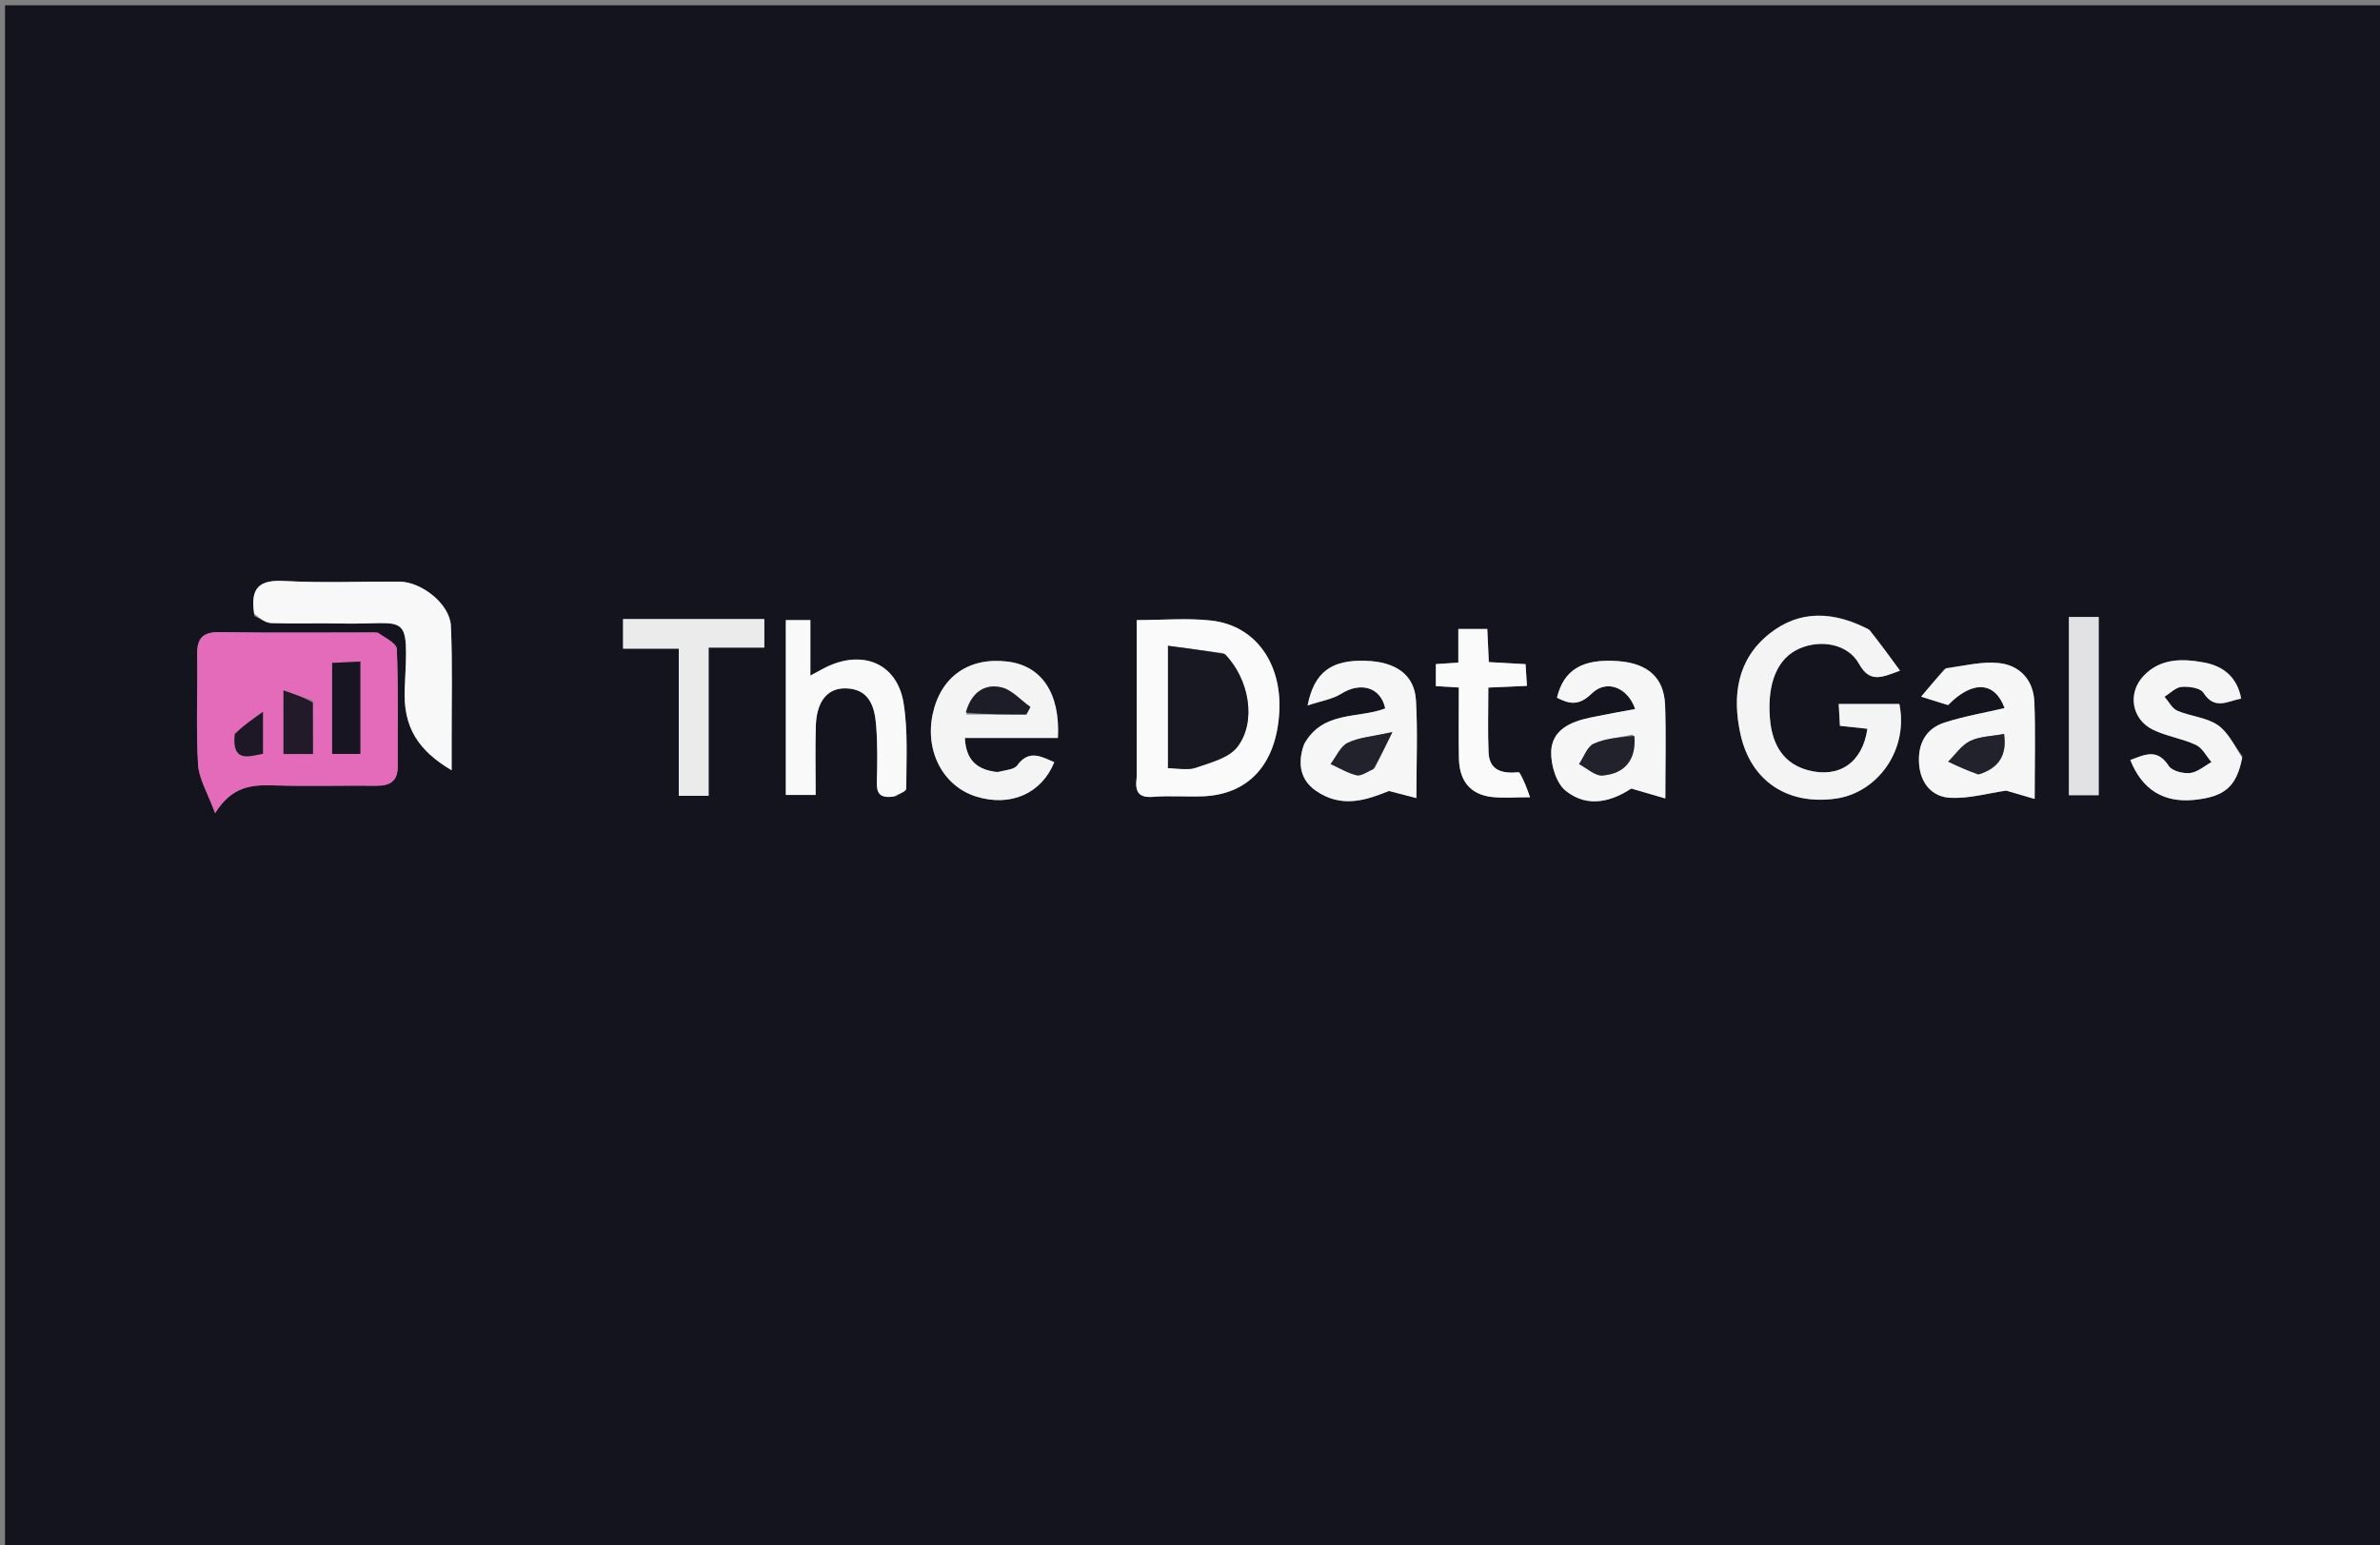 <svg version="1.1" id="Layer_1" xmlns="http://www.w3.org/2000/svg" xmlns:xlink="http://www.w3.org/1999/xlink" x="0px" y="0px"
	 width="100%" viewBox="0 0 496 322" enable-background="new 0 0 496 322" xml:space="preserve">
<rect x="0" y="0" width="496" height="322" fill="#808080" stroke="none"/>
<path fill="#14141F" opacity="1" stroke="none" 
	d="
M313,323 
	C208.698,323 104.897,323 1.048,323 
	C1.048,215.731 1.048,108.462 1.048,1.097 
	C166.218,1.097 331.437,1.097 496.827,1.097 
	C496.827,108.333 496.827,215.667 496.827,323 
	C435.796,323 374.648,323 313,323 
M78.234,131.817 
	C67.422,131.817 56.609,131.927 45.8,131.753 
	C42.302,131.697 41.045,132.989 41.097,136.377 
	C41.212,144.026 40.834,151.696 41.28,159.321 
	C41.456,162.337 43.29,165.256 44.825,169.472 
	C48.373,163.793 52.518,163.548 57.011,163.683 
	C64.156,163.897 71.314,163.685 78.466,163.758 
	C81.299,163.787 82.894,162.778 82.884,159.75 
	C82.855,151.6 83.021,143.444 82.704,135.306 
	C82.656,134.1 80.407,132.979 78.234,131.817 
M389.284,131.071 
	C382.239,127.433 375.145,126.991 368.749,132.086 
	C362.023,137.444 360.987,144.974 362.699,152.902 
	C364.862,162.923 372.673,167.843 382.588,166.441 
	C391.376,165.198 397.789,156.199 395.827,146.721 
	C394.456,146.721 392.987,146.721 391.518,146.721 
	C388.875,146.721 386.232,146.721 383.196,146.721 
	C383.294,148.492 383.371,149.87 383.449,151.266 
	C385.625,151.502 387.396,151.694 389.174,151.887 
	C388.169,158.928 383.307,162.247 376.83,160.539 
	C372.02,159.27 369.339,155.644 368.858,149.756 
	C368.252,142.333 370.432,137.154 375,135.169 
	C379.537,133.196 385.126,134.216 387.419,138.335 
	C389.68,142.398 392.086,141.202 395.971,139.775 
	C393.709,136.677 391.809,134.074 389.284,131.071 
M52.994,128.38 
	C54.169,128.896 55.329,129.816 56.521,129.859 
	C61.338,130.03 66.166,129.836 70.987,129.949 
	C85.058,130.278 85.149,126.84 84.352,143.482 
	C83.961,151.641 87.211,156.426 94.123,160.539 
	C94.123,158.232 94.127,156.314 94.123,154.397 
	C94.103,146.414 94.321,138.421 93.967,130.453 
	C93.766,125.919 87.9,121.244 83.205,121.217 
	C75.222,121.171 67.222,121.524 59.263,121.086 
	C54.157,120.805 52.072,122.372 52.994,128.38 
M236.889,162.372 
	C236.484,165.015 237.254,166.313 240.284,166.073 
	C243.75,165.797 247.258,166.101 250.739,165.96 
	C260.271,165.572 265.99,159.209 266.604,148.444 
	C267.187,138.239 261.626,130.375 252.477,129.339 
	C247.453,128.769 242.311,129.237 236.888,129.237 
	C236.888,140.202 236.888,150.8 236.889,162.372 
M186.616,166.009 
	C187.402,165.465 188.871,164.92 188.87,164.376 
	C188.863,158.404 189.256,152.329 188.298,146.485 
	C186.995,138.53 180.226,135.484 172.81,138.748 
	C171.652,139.258 170.561,139.92 168.883,140.805 
	C168.883,136.609 168.883,132.881 168.883,129.236 
	C166.944,129.236 165.469,129.236 163.768,129.236 
	C163.768,141.502 163.768,153.598 163.768,165.673 
	C165.855,165.673 167.748,165.673 169.985,165.673 
	C169.985,160.699 169.886,156.057 170.012,151.421 
	C170.152,146.227 172.381,143.388 176.249,143.464 
	C181.066,143.557 182.245,147.138 182.571,150.944 
	C182.91,154.911 182.852,158.926 182.737,162.913 
	C182.671,165.181 183.191,166.443 186.616,166.009 
M207.588,160.919 
	C203.616,160.46 201.297,158.44 201.083,153.802 
	C207.688,153.802 214.098,153.802 220.469,153.802 
	C220.968,144.533 217.116,138.803 210.1,137.901 
	C201.976,136.857 196.041,140.993 194.374,148.859 
	C192.727,156.636 196.604,163.92 203.516,166.034 
	C210.621,168.207 217.076,165.383 219.711,158.855 
	C217.008,157.691 214.451,156.139 211.978,159.539 
	C211.342,160.412 209.599,160.48 207.588,160.919 
M271.654,155.435 
	C270.361,159.147 270.999,162.547 274.222,164.795 
	C279.638,168.572 284.847,166.702 289.472,164.851 
	C291.286,165.322 293.101,165.792 295.18,166.331 
	C295.18,158.94 295.466,152.442 295.091,145.982 
	C294.78,140.619 290.901,137.9 284.521,137.717 
	C277.593,137.518 273.92,139.941 272.506,147.031 
	C275.363,146.072 277.682,145.738 279.493,144.597 
	C283.595,142.011 287.785,143.256 288.684,147.654 
	C283.019,149.826 275.694,148.033 271.654,155.435 
M331.194,149.657 
	C327.162,150.429 323.433,152.203 323.274,156.619 
	C323.175,159.377 324.31,163.203 326.297,164.808 
	C331.066,168.66 336.284,166.775 339.956,164.343 
	C342.753,165.157 344.7,165.723 347.06,166.41 
	C347.06,159.262 347.232,153.113 347.01,146.979 
	C346.803,141.255 343.427,138.262 337.287,137.794 
	C329.811,137.225 325.893,139.556 324.481,145.415 
	C327.09,146.76 329.057,147.15 331.726,144.541 
	C334.878,141.461 339.294,143.361 340.771,147.779 
	C337.816,148.312 334.882,148.842 331.194,149.657 
M405.203,139.455 
	C403.705,141.236 402.206,143.016 400.37,145.198 
	C402.943,146.004 404.501,146.492 405.975,146.954 
	C411.106,141.717 415.746,142.028 417.761,147.579 
	C413.576,148.561 409.302,149.281 405.224,150.602 
	C401.25,151.889 399.641,155.155 399.946,159.242 
	C400.246,163.255 402.645,166.092 406.453,166.276 
	C410.366,166.465 414.343,165.314 418.093,164.778 
	C419.791,165.273 421.655,165.816 424.031,166.508 
	C424.031,159.243 424.214,152.775 423.968,146.323 
	C423.795,141.778 420.989,138.674 416.59,138.194 
	C413.091,137.812 409.449,138.746 405.203,139.455 
M467.311,157.572 
	C465.624,155.359 464.33,152.564 462.144,151.091 
	C459.771,149.492 456.493,149.302 453.766,148.132 
	C452.66,147.657 451.97,146.215 451.091,145.213 
	C452.275,144.484 453.419,143.248 454.652,143.153 
	C456.176,143.035 458.557,143.365 459.2,144.374 
	C461.542,148.051 464.215,146.141 467.063,145.59 
	C466.219,141.052 463.272,138.79 459.277,138.065 
	C454.795,137.252 450.213,137.162 446.713,140.883 
	C443.325,144.485 444.248,149.967 448.759,152.123 
	C451.574,153.468 454.811,153.926 457.639,155.251 
	C458.985,155.882 459.819,157.607 460.885,158.836 
	C459.406,159.641 457.981,160.944 456.434,161.109 
	C454.969,161.264 452.655,160.692 451.971,159.63 
	C449.533,155.848 446.893,157.341 443.965,158.395 
	C446.449,164.623 450.936,167.346 457.286,166.705 
	C463.633,166.065 466.12,163.967 467.311,157.572 
M142.513,129.029 
	C138.261,129.029 134.009,129.029 129.847,129.029 
	C129.847,131.415 129.847,133.126 129.847,135.188 
	C133.85,135.188 137.457,135.188 141.463,135.188 
	C141.463,145.617 141.463,155.694 141.463,165.863 
	C143.669,165.863 145.459,165.863 147.674,165.863 
	C147.674,155.628 147.674,145.558 147.674,134.967 
	C151.81,134.967 155.544,134.967 159.285,134.967 
	C159.285,132.716 159.285,130.999 159.285,129.029 
	C153.784,129.029 148.645,129.029 142.513,129.029 
M316.212,160.942 
	C313.016,161.29 310.381,160.582 310.22,156.803 
	C310.032,152.377 310.176,147.936 310.176,143.303 
	C313.095,143.173 315.507,143.065 318.218,142.944 
	C318.109,141.215 318.02,139.801 317.933,138.421 
	C315.147,138.265 312.737,138.13 310.274,137.991 
	C310.154,135.379 310.057,133.259 309.957,131.087 
	C307.904,131.087 306.028,131.087 303.921,131.087 
	C303.921,133.562 303.921,135.696 303.921,138.1 
	C302.302,138.206 300.882,138.299 299.239,138.406 
	C299.239,140.05 299.239,141.436 299.239,142.997 
	C300.855,143.096 302.267,143.182 304.024,143.29 
	C304.024,148.437 303.958,153.231 304.043,158.022 
	C304.125,162.617 306.285,165.63 311.062,166.121 
	C313.333,166.355 315.648,166.161 318.864,166.161 
	C318.088,163.968 317.553,162.457 316.212,160.942 
M431.166,160.337 
	C431.166,162.125 431.166,163.912 431.166,165.735 
	C433.568,165.735 435.454,165.735 437.37,165.735 
	C437.37,153.163 437.37,140.918 437.37,128.593 
	C435.204,128.593 433.346,128.593 431.166,128.593 
	C431.166,139.117 431.166,149.246 431.166,160.337 
z"/>
<path fill="#E46BB9" opacity="1" stroke="none" 
	d="
M78.705,131.818 
	C80.407,132.979 82.656,134.1 82.704,135.306 
	C83.021,143.444 82.855,151.6 82.884,159.75 
	C82.894,162.778 81.299,163.787 78.466,163.758 
	C71.314,163.685 64.156,163.897 57.011,163.683 
	C52.518,163.548 48.373,163.793 44.825,169.472 
	C43.29,165.256 41.456,162.337 41.28,159.321 
	C40.834,151.696 41.212,144.026 41.097,136.377 
	C41.045,132.989 42.302,131.697 45.8,131.753 
	C56.609,131.927 67.422,131.817 78.705,131.818 
M75.094,150.455 
	C75.094,146.355 75.094,142.254 75.094,137.873 
	C72.674,137.99 70.943,138.073 69.223,138.156 
	C69.223,144.737 69.223,150.837 69.223,157.128 
	C71.203,157.128 72.925,157.128 75.095,157.128 
	C75.095,155.04 75.095,153.238 75.094,150.455 
M65.178,145.979 
	C63.288,145.334 61.398,144.689 59.08,143.899 
	C59.08,149.056 59.08,153.073 59.08,157.141 
	C61.259,157.141 63.1,157.141 65.229,157.141 
	C65.229,153.436 65.229,150.155 65.178,145.979 
M48.915,153.429 
	C48.331,158.928 51.703,157.687 54.802,157.096 
	C54.802,154.673 54.802,152.46 54.802,148.357 
	C52.116,150.263 50.518,151.396 48.915,153.429 
z"/>
<path fill="#F4F4F5" opacity="1" stroke="none" 
	d="
M389.596,131.271 
	C391.809,134.074 393.709,136.677 395.971,139.775 
	C392.086,141.202 389.68,142.398 387.419,138.335 
	C385.126,134.216 379.537,133.196 375,135.169 
	C370.432,137.154 368.252,142.333 368.858,149.756 
	C369.339,155.644 372.02,159.27 376.83,160.539 
	C383.307,162.247 388.169,158.928 389.174,151.887 
	C387.396,151.694 385.625,151.502 383.449,151.266 
	C383.371,149.87 383.294,148.492 383.196,146.721 
	C386.232,146.721 388.875,146.721 391.518,146.721 
	C392.987,146.721 394.456,146.721 395.827,146.721 
	C397.789,156.199 391.376,165.198 382.588,166.441 
	C372.673,167.843 364.862,162.923 362.699,152.902 
	C360.987,144.974 362.023,137.444 368.749,132.086 
	C375.145,126.991 382.239,127.433 389.596,131.271 
z"/>
<path fill="#F8F8F8" opacity="1" stroke="none" 
	d="
M52.987,127.923 
	C52.072,122.372 54.157,120.805 59.263,121.086 
	C67.222,121.524 75.222,121.171 83.205,121.217 
	C87.9,121.244 93.766,125.919 93.967,130.453 
	C94.321,138.421 94.103,146.414 94.123,154.397 
	C94.127,156.314 94.123,158.232 94.123,160.539 
	C87.211,156.426 83.961,151.641 84.352,143.482 
	C85.149,126.84 85.058,130.278 70.987,129.949 
	C66.166,129.836 61.338,130.03 56.521,129.859 
	C55.329,129.816 54.169,128.896 52.987,127.923 
z"/>
<path fill="#FAFAFA" opacity="1" stroke="none" 
	d="
M236.888,161.885 
	C236.888,150.8 236.888,140.202 236.888,129.237 
	C242.311,129.237 247.453,128.769 252.477,129.339 
	C261.626,130.375 267.187,138.239 266.604,148.444 
	C265.99,159.209 260.271,165.572 250.739,165.96 
	C247.258,166.101 243.75,165.797 240.284,166.073 
	C237.254,166.313 236.484,165.015 236.888,161.885 
M254.97,136.122 
	C251.145,135.616 247.321,135.11 243.413,134.593 
	C243.413,143.65 243.413,151.813 243.413,160.105 
	C245.586,160.105 247.569,160.574 249.188,160.004 
	C252.258,158.923 256.09,157.992 257.87,155.668 
	C261.897,150.412 260.397,141.589 254.97,136.122 
z"/>
<path fill="#F9F9F9" opacity="1" stroke="none" 
	d="
M186.165,166.01 
	C183.191,166.443 182.671,165.181 182.737,162.913 
	C182.852,158.926 182.91,154.911 182.571,150.944 
	C182.245,147.138 181.066,143.557 176.249,143.464 
	C172.381,143.388 170.152,146.227 170.012,151.421 
	C169.886,156.057 169.985,160.699 169.985,165.673 
	C167.748,165.673 165.855,165.673 163.768,165.673 
	C163.768,153.598 163.768,141.502 163.768,129.236 
	C165.469,129.236 166.944,129.236 168.883,129.236 
	C168.883,132.881 168.883,136.609 168.883,140.805 
	C170.561,139.92 171.652,139.258 172.81,138.748 
	C180.226,135.484 186.995,138.53 188.298,146.485 
	C189.256,152.329 188.863,158.404 188.87,164.376 
	C188.871,164.92 187.402,165.465 186.165,166.01 
z"/>
<path fill="#F4F4F4" opacity="1" stroke="none" 
	d="
M207.977,160.918 
	C209.599,160.48 211.342,160.412 211.978,159.539 
	C214.451,156.139 217.008,157.691 219.711,158.855 
	C217.076,165.383 210.621,168.207 203.516,166.034 
	C196.604,163.92 192.727,156.636 194.374,148.859 
	C196.041,140.993 201.976,136.857 210.1,137.901 
	C217.116,138.803 220.968,144.533 220.469,153.802 
	C214.098,153.802 207.688,153.802 201.083,153.802 
	C201.297,158.44 203.616,160.46 207.977,160.918 
M201.38,148.908 
	C205.551,148.908 209.723,148.908 213.894,148.908 
	C214.175,148.39 214.456,147.872 214.737,147.354 
	C212.721,145.929 210.875,143.75 208.652,143.251 
	C205.057,142.443 202.366,144.465 201.38,148.908 
z"/>
<path fill="#F6F6F7" opacity="1" stroke="none" 
	d="
M271.786,155.07 
	C275.694,148.033 283.019,149.826 288.684,147.654 
	C287.785,143.256 283.595,142.011 279.493,144.597 
	C277.682,145.738 275.363,146.072 272.506,147.031 
	C273.92,139.941 277.593,137.518 284.521,137.717 
	C290.901,137.9 294.78,140.619 295.091,145.982 
	C295.466,152.442 295.18,158.94 295.18,166.331 
	C293.101,165.792 291.286,165.322 289.472,164.851 
	C284.847,166.702 279.638,168.572 274.222,164.795 
	C270.999,162.547 270.361,159.147 271.786,155.07 
M286.526,160.039 
	C287.568,157.913 288.609,155.787 290.185,152.569 
	C285.91,153.528 283.146,153.689 280.864,154.82 
	C279.326,155.582 278.467,157.714 277.305,159.234 
	C279.094,160.048 280.822,161.114 282.699,161.571 
	C283.633,161.799 284.839,160.911 286.526,160.039 
z"/>
<path fill="#F6F6F7" opacity="1" stroke="none" 
	d="
M331.571,149.514 
	C334.882,148.842 337.816,148.312 340.771,147.779 
	C339.294,143.361 334.878,141.461 331.726,144.541 
	C329.057,147.15 327.09,146.76 324.481,145.414 
	C325.893,139.556 329.811,137.225 337.287,137.794 
	C343.427,138.262 346.803,141.255 347.01,146.979 
	C347.232,153.113 347.06,159.262 347.06,166.41 
	C344.7,165.723 342.753,165.157 339.956,164.343 
	C336.284,166.775 331.066,168.66 326.297,164.808 
	C324.31,163.203 323.175,159.377 323.274,156.619 
	C323.433,152.203 327.162,150.429 331.571,149.514 
M340.321,153.109 
	C337.579,153.684 334.665,153.871 332.165,154.987 
	C330.778,155.605 330.085,157.776 329.079,159.247 
	C330.711,160.09 332.41,161.751 333.963,161.623 
	C338.536,161.248 341.057,158.462 340.321,153.109 
z"/>
<path fill="#F6F6F7" opacity="1" stroke="none" 
	d="
M405.537,139.275 
	C409.449,138.746 413.091,137.812 416.59,138.194 
	C420.989,138.674 423.795,141.778 423.968,146.323 
	C424.214,152.775 424.031,159.243 424.031,166.508 
	C421.655,165.816 419.791,165.273 418.093,164.778 
	C414.343,165.314 410.366,166.465 406.453,166.276 
	C402.645,166.092 400.246,163.255 399.946,159.242 
	C399.641,155.155 401.25,151.889 405.224,150.602 
	C409.302,149.281 413.576,148.561 417.761,147.579 
	C415.746,142.028 411.106,141.717 405.975,146.954 
	C404.501,146.492 402.943,146.004 400.37,145.198 
	C402.206,143.016 403.705,141.236 405.537,139.275 
M412.676,161.306 
	C416.72,159.995 418.264,157.258 417.649,152.969 
	C415.058,153.457 412.579,153.459 410.577,154.437 
	C408.781,155.314 407.509,157.264 406.006,158.741 
	C407.983,159.675 409.959,160.608 412.676,161.306 
z"/>
<path fill="#F5F5F6" opacity="1" stroke="none" 
	d="
M467.282,157.935 
	C466.12,163.967 463.633,166.065 457.286,166.705 
	C450.936,167.346 446.449,164.623 443.965,158.395 
	C446.893,157.341 449.533,155.848 451.971,159.63 
	C452.655,160.692 454.969,161.264 456.434,161.109 
	C457.981,160.944 459.406,159.641 460.885,158.836 
	C459.819,157.607 458.985,155.882 457.639,155.251 
	C454.811,153.926 451.574,153.468 448.759,152.123 
	C444.248,149.967 443.325,144.485 446.713,140.883 
	C450.213,137.162 454.795,137.252 459.277,138.065 
	C463.272,138.79 466.219,141.052 467.063,145.59 
	C464.215,146.141 461.542,148.051 459.2,144.374 
	C458.557,143.365 456.176,143.035 454.652,143.153 
	C453.419,143.248 452.275,144.484 451.091,145.213 
	C451.97,146.215 452.66,147.657 453.766,148.132 
	C456.493,149.302 459.771,149.492 462.144,151.091 
	C464.33,152.564 465.624,155.359 467.282,157.935 
z"/>
<path fill="#EBEBEC" opacity="1" stroke="none" 
	d="
M143.009,129.029 
	C148.645,129.029 153.784,129.029 159.285,129.029 
	C159.285,130.999 159.285,132.716 159.285,134.967 
	C155.544,134.967 151.81,134.967 147.674,134.967 
	C147.674,145.558 147.674,155.628 147.674,165.863 
	C145.459,165.863 143.669,165.863 141.463,165.863 
	C141.463,155.694 141.463,145.617 141.463,135.188 
	C137.457,135.188 133.85,135.188 129.847,135.188 
	C129.847,133.126 129.847,131.415 129.847,129.029 
	C134.009,129.029 138.261,129.029 143.009,129.029 
z"/>
<path fill="#FAFAFA" opacity="1" stroke="none" 
	d="
M316.615,160.944 
	C317.553,162.457 318.088,163.968 318.864,166.161 
	C315.648,166.161 313.333,166.355 311.062,166.121 
	C306.285,165.63 304.125,162.617 304.043,158.022 
	C303.958,153.231 304.024,148.437 304.024,143.29 
	C302.267,143.182 300.855,143.096 299.239,142.997 
	C299.239,141.436 299.239,140.05 299.239,138.406 
	C300.882,138.299 302.302,138.206 303.921,138.1 
	C303.921,135.696 303.921,133.562 303.921,131.087 
	C306.028,131.087 307.904,131.087 309.957,131.087 
	C310.057,133.259 310.154,135.379 310.274,137.991 
	C312.737,138.13 315.147,138.265 317.933,138.421 
	C318.02,139.801 318.109,141.215 318.218,142.944 
	C315.507,143.065 313.095,143.173 310.176,143.303 
	C310.176,147.936 310.032,152.377 310.22,156.803 
	C310.381,160.582 313.016,161.29 316.615,160.944 
z"/>
<path fill="#E2E2E4" opacity="1" stroke="none" 
	d="
M431.166,159.856 
	C431.166,149.246 431.166,139.117 431.166,128.593 
	C433.346,128.593 435.204,128.593 437.37,128.593 
	C437.37,140.918 437.37,153.163 437.37,165.735 
	C435.454,165.735 433.568,165.735 431.166,165.735 
	C431.166,163.912 431.166,162.125 431.166,159.856 
z"/>
<path fill="#171521" opacity="1" stroke="none" 
	d="
M75.094,150.945 
	C75.095,153.238 75.095,155.04 75.095,157.128 
	C72.925,157.128 71.203,157.128 69.223,157.128 
	C69.223,150.837 69.223,144.737 69.223,138.156 
	C70.943,138.073 72.674,137.99 75.094,137.873 
	C75.094,142.254 75.094,146.355 75.094,150.945 
z"/>
<path fill="#221929" opacity="1" stroke="none" 
	d="
M65.203,146.427 
	C65.229,150.155 65.229,153.436 65.229,157.141 
	C63.1,157.141 61.259,157.141 59.08,157.141 
	C59.08,153.073 59.08,149.056 59.08,143.899 
	C61.398,144.689 63.288,145.334 65.203,146.427 
z"/>
<path fill="#1E1826" opacity="1" stroke="none" 
	d="
M48.918,152.979 
	C50.518,151.396 52.116,150.263 54.802,148.357 
	C54.802,152.46 54.802,154.673 54.802,157.096 
	C51.703,157.687 48.331,158.928 48.918,152.979 
z"/>
<path fill="#181823" opacity="1" stroke="none" 
	d="
M255.304,136.339 
	C260.397,141.589 261.897,150.412 257.87,155.668 
	C256.09,157.992 252.258,158.923 249.188,160.004 
	C247.569,160.574 245.586,160.105 243.413,160.105 
	C243.413,151.813 243.413,143.65 243.413,134.593 
	C247.321,135.11 251.145,135.616 255.304,136.339 
z"/>
<path fill="#1D1D28" opacity="1" stroke="none" 
	d="
M201.274,148.505 
	C202.366,144.465 205.057,142.443 208.652,143.251 
	C210.875,143.75 212.721,145.929 214.737,147.354 
	C214.456,147.872 214.175,148.39 213.894,148.908 
	C209.723,148.908 205.551,148.908 201.274,148.505 
z"/>
<path fill="#22222C" opacity="1" stroke="none" 
	d="
M286.225,160.283 
	C284.839,160.911 283.633,161.799 282.699,161.571 
	C280.822,161.114 279.094,160.048 277.305,159.234 
	C278.467,157.714 279.326,155.582 280.864,154.82 
	C283.146,153.689 285.91,153.528 290.185,152.569 
	C288.609,155.787 287.568,157.913 286.225,160.283 
z"/>
<path fill="#22222C" opacity="1" stroke="none" 
	d="
M340.616,153.382 
	C341.057,158.462 338.536,161.248 333.963,161.623 
	C332.41,161.751 330.711,160.09 329.079,159.247 
	C330.085,157.776 330.778,155.605 332.165,154.987 
	C334.665,153.871 337.579,153.684 340.616,153.382 
z"/>
<path fill="#22222C" opacity="1" stroke="none" 
	d="
M412.306,161.424 
	C409.959,160.608 407.983,159.675 406.006,158.741 
	C407.509,157.264 408.781,155.314 410.577,154.437 
	C412.579,153.459 415.058,153.457 417.649,152.969 
	C418.264,157.258 416.72,159.995 412.306,161.424 
z"/>
</svg>